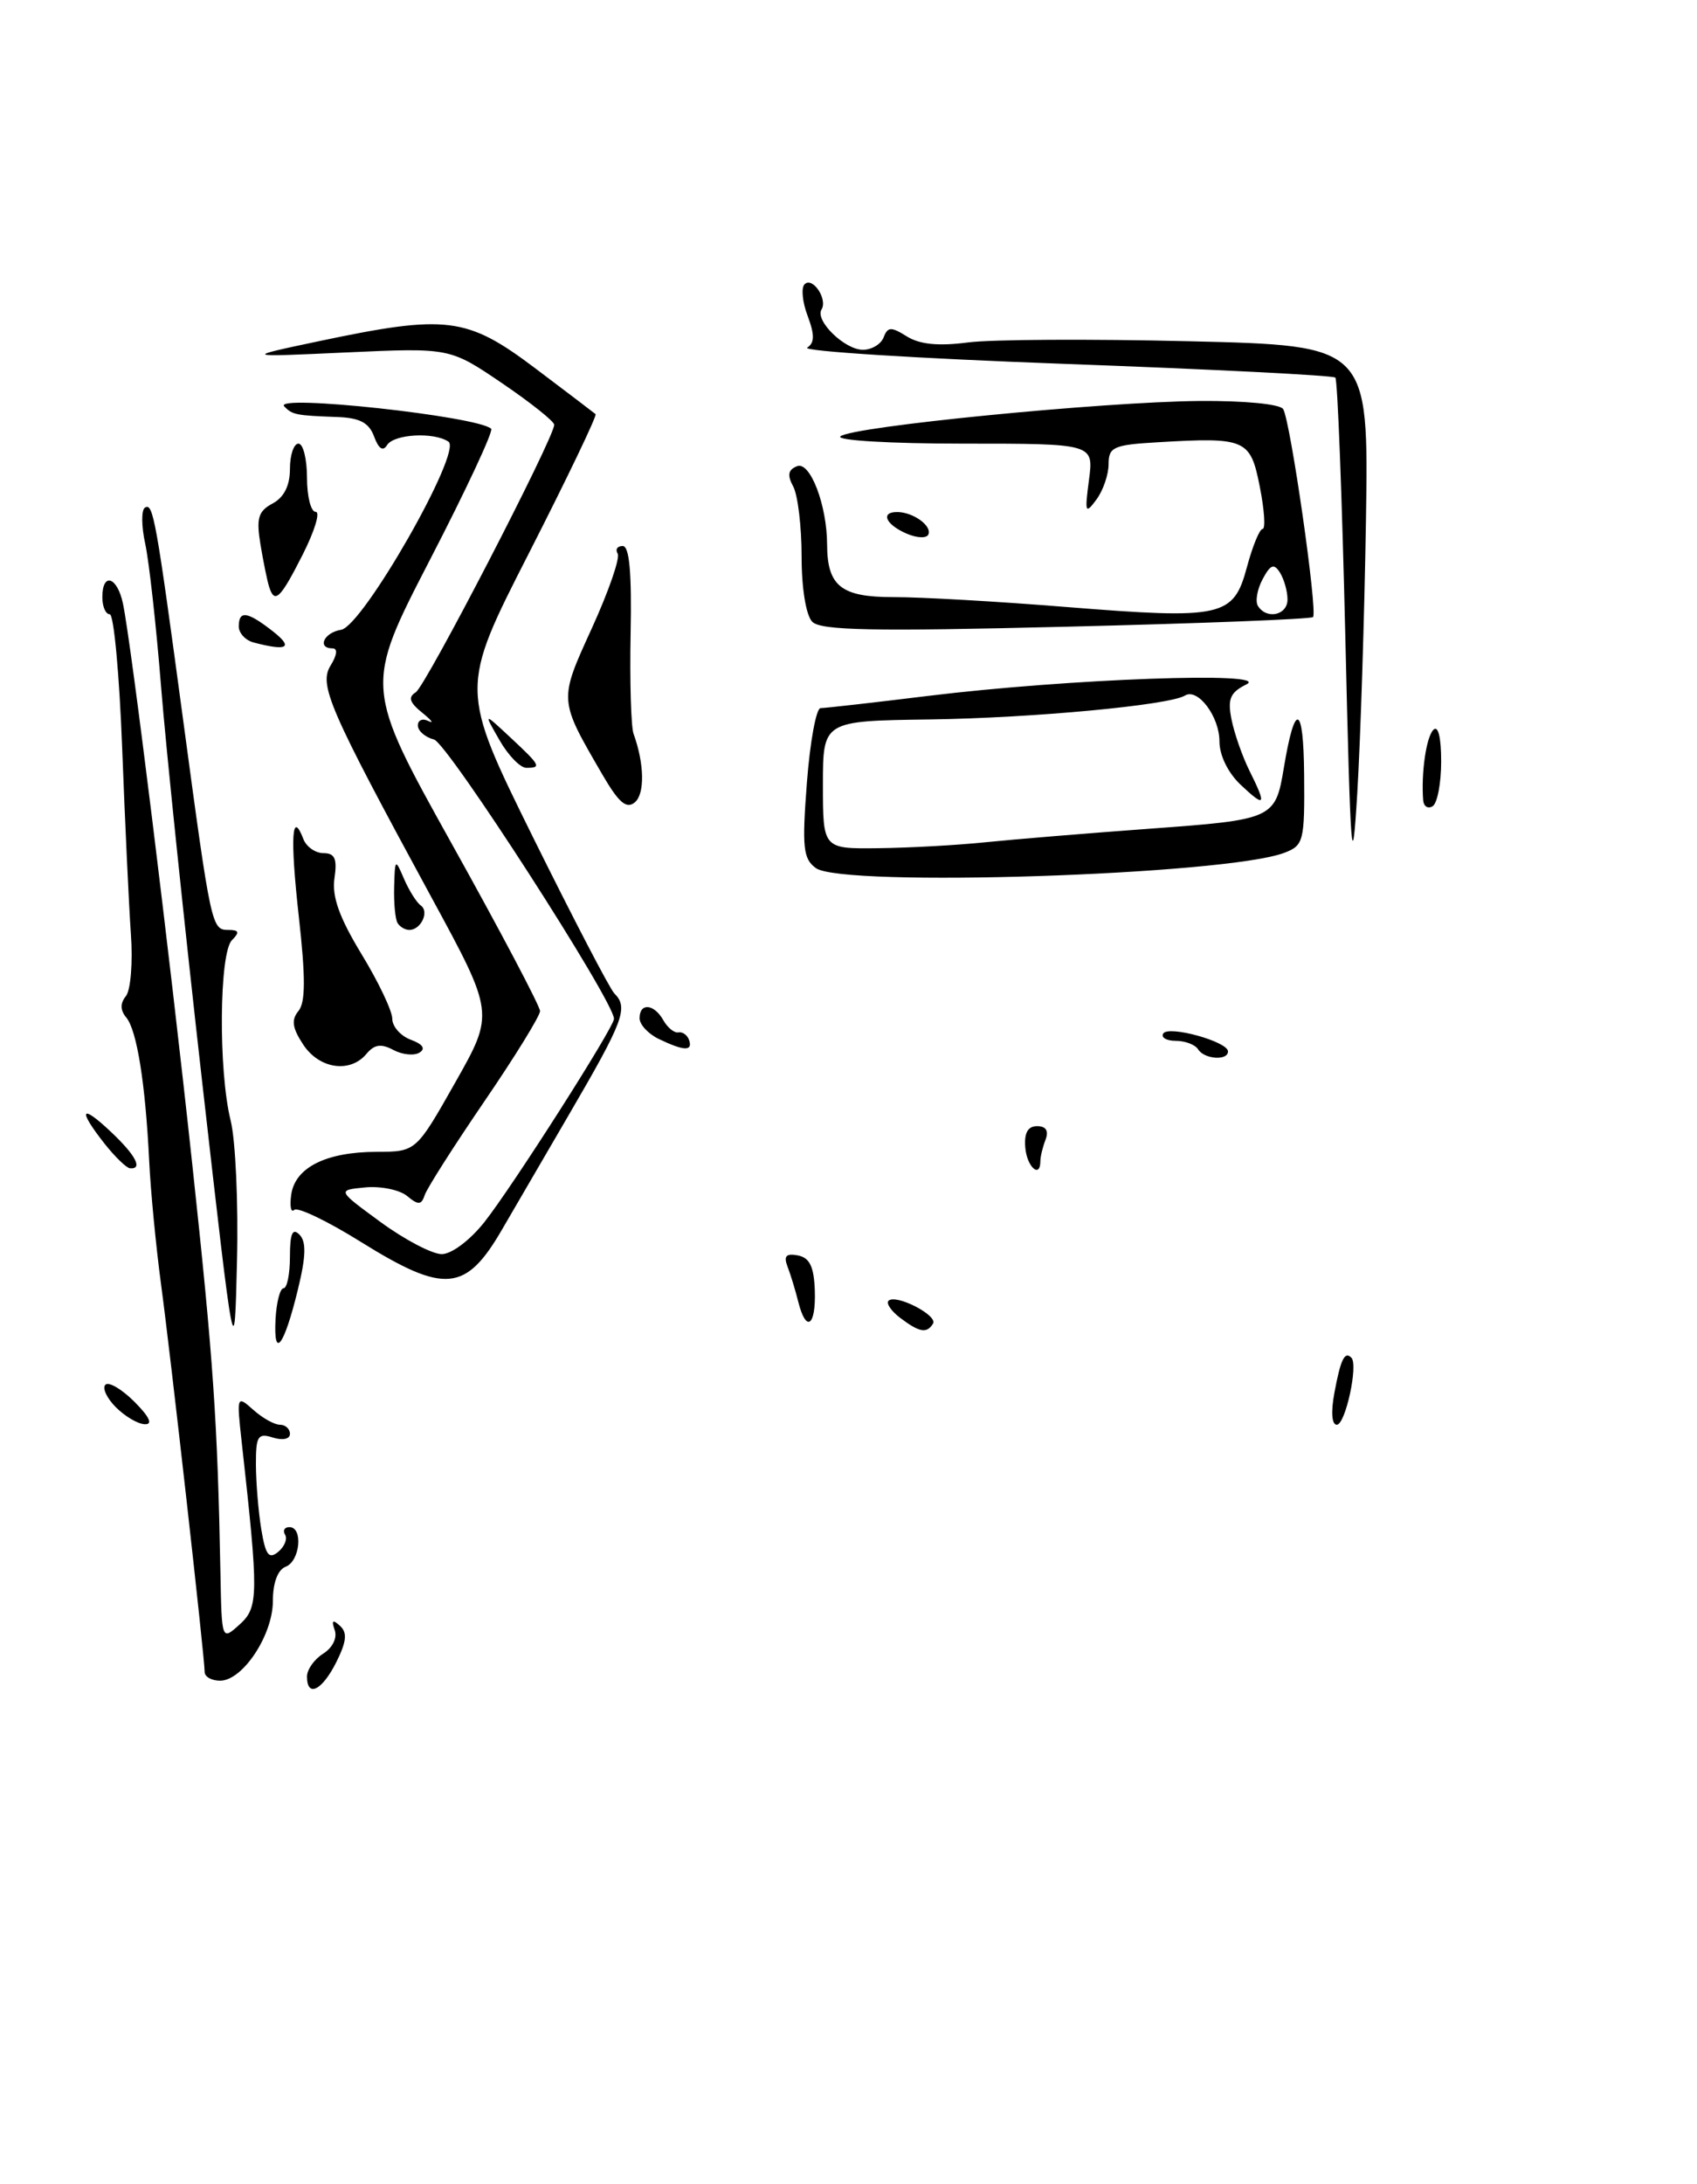 <?xml version="1.0" encoding="UTF-8" standalone="no"?>
<!DOCTYPE svg PUBLIC "-//W3C//DTD SVG 1.1//EN" "http://www.w3.org/Graphics/SVG/1.1/DTD/svg11.dtd" >
<svg xmlns="http://www.w3.org/2000/svg" xmlns:xlink="http://www.w3.org/1999/xlink" version="1.1" viewBox="0 0 199 256">
 <g >
 <path fill="currentColor"
d=" M 36.00 196.51 C 36.00 195.69 36.86 194.48 37.90 193.83 C 39.00 193.14 39.57 191.98 39.25 191.07 C 38.85 189.92 39.02 189.79 39.87 190.57 C 40.75 191.37 40.64 192.41 39.44 194.82 C 37.77 198.16 36.00 199.03 36.00 196.51 Z  M 24.00 195.99 C 24.00 194.31 20.04 159.10 18.88 150.50 C 18.29 146.10 17.66 139.57 17.49 136.00 C 17.05 126.99 16.05 120.76 14.81 119.27 C 14.09 118.41 14.08 117.60 14.77 116.75 C 15.32 116.06 15.59 112.80 15.35 109.50 C 15.12 106.20 14.66 96.41 14.33 87.75 C 14.00 79.09 13.35 72.00 12.87 72.00 C 12.39 72.00 12.00 71.10 12.00 70.00 C 12.00 67.03 13.75 67.58 14.42 70.75 C 15.40 75.47 19.85 111.41 22.55 136.50 C 25.02 159.41 25.51 166.55 25.85 184.40 C 26.00 192.31 26.00 192.31 28.10 190.41 C 30.33 188.40 30.34 186.98 28.34 169.00 C 27.74 163.59 27.77 163.53 29.70 165.25 C 30.77 166.21 32.18 167.00 32.83 167.00 C 33.47 167.00 34.00 167.48 34.00 168.07 C 34.00 168.68 33.15 168.86 32.00 168.50 C 30.24 167.94 30.00 168.32 30.01 171.68 C 30.02 173.78 30.30 177.19 30.64 179.26 C 31.14 182.28 31.53 182.80 32.62 181.90 C 33.37 181.28 33.73 180.37 33.43 179.89 C 33.13 179.40 33.36 179.00 33.94 179.00 C 35.57 179.00 35.19 182.99 33.50 183.64 C 32.57 184.00 32.00 185.52 32.00 187.65 C 32.00 191.65 28.46 197.00 25.81 197.00 C 24.82 197.00 24.00 196.54 24.00 195.99 Z  M 13.58 164.94 C 12.52 163.88 11.97 162.69 12.36 162.31 C 12.75 161.92 14.27 162.82 15.76 164.30 C 17.54 166.09 17.95 166.98 16.98 166.94 C 16.16 166.91 14.64 166.01 13.58 164.94 Z  M 156.48 163.25 C 157.21 159.33 157.68 158.35 158.47 159.14 C 159.30 159.97 157.77 167.00 156.76 167.00 C 156.17 167.00 156.06 165.51 156.48 163.25 Z  M 23.71 126.84 C 21.63 108.50 19.46 87.65 18.89 80.50 C 18.32 73.35 17.48 65.81 17.03 63.74 C 16.58 61.68 16.56 59.77 17.00 59.50 C 17.96 58.90 18.29 60.75 21.49 84.50 C 24.75 108.69 24.82 109.00 26.78 109.00 C 28.04 109.00 28.13 109.27 27.20 110.20 C 25.70 111.70 25.60 125.51 27.04 131.31 C 27.62 133.61 27.96 141.05 27.79 147.84 C 27.50 160.18 27.50 160.18 23.71 126.84 Z  M 32.31 154.64 C 32.42 152.64 32.84 151.01 33.25 151.00 C 33.66 151.00 34.00 149.34 34.00 147.30 C 34.00 144.58 34.30 143.90 35.11 144.71 C 35.93 145.53 35.89 147.24 34.93 151.16 C 33.32 157.79 32.06 159.46 32.31 154.64 Z  M 105.57 154.48 C 104.51 153.68 103.89 152.77 104.19 152.47 C 105.04 151.63 110.01 154.18 109.41 155.15 C 108.68 156.33 107.82 156.18 105.57 154.48 Z  M 93.61 152.59 C 93.28 151.27 92.72 149.42 92.36 148.49 C 91.87 147.22 92.17 146.89 93.56 147.15 C 94.95 147.42 95.45 148.47 95.55 151.26 C 95.69 155.46 94.53 156.26 93.61 152.59 Z  M 42.32 145.57 C 38.41 143.13 34.89 141.44 34.50 141.82 C 34.12 142.19 33.96 141.39 34.15 140.03 C 34.60 136.85 38.22 135.03 44.14 135.01 C 48.79 135.00 48.79 135.00 53.38 126.89 C 57.98 118.77 57.98 118.77 50.57 105.14 C 38.53 82.97 37.35 80.26 38.79 77.97 C 39.52 76.79 39.61 76.00 39.01 76.00 C 37.14 76.00 37.98 74.14 40.00 73.82 C 42.54 73.41 54.26 52.89 52.59 51.77 C 50.88 50.61 46.19 50.88 45.39 52.17 C 44.91 52.95 44.40 52.61 43.87 51.17 C 43.27 49.54 42.18 48.97 39.53 48.88 C 34.69 48.70 34.28 48.62 33.33 47.63 C 31.94 46.17 56.13 48.80 57.60 50.26 C 57.87 50.54 54.64 57.46 50.41 65.63 C 42.73 80.50 42.73 80.50 53.03 99.00 C 58.70 109.17 63.33 117.96 63.33 118.51 C 63.33 119.07 60.40 123.83 56.81 129.08 C 53.22 134.34 50.07 139.28 49.81 140.07 C 49.41 141.26 49.06 141.28 47.73 140.18 C 46.85 139.46 44.64 139.01 42.83 139.18 C 39.52 139.50 39.52 139.50 44.64 143.25 C 47.46 145.31 50.68 147.00 51.80 147.00 C 52.95 147.00 55.11 145.38 56.80 143.25 C 60.11 139.06 72.00 120.42 72.00 119.42 C 72.00 117.35 52.49 87.10 50.89 86.68 C 49.85 86.41 49.00 85.67 49.00 85.03 C 49.00 84.40 49.56 84.17 50.25 84.52 C 50.94 84.86 50.60 84.42 49.50 83.53 C 48.02 82.33 47.83 81.72 48.75 81.15 C 49.92 80.43 64.97 51.35 64.99 49.79 C 65.00 49.40 62.24 47.20 58.88 44.92 C 52.75 40.76 52.75 40.76 40.63 41.31 C 28.50 41.87 28.50 41.87 37.50 39.97 C 52.37 36.84 54.75 37.14 62.70 43.12 C 66.44 45.94 69.65 48.38 69.84 48.54 C 70.03 48.71 66.52 56.02 62.05 64.79 C 53.91 80.73 53.91 80.73 62.49 98.11 C 67.22 107.66 71.51 115.91 72.04 116.44 C 73.72 118.12 73.14 119.65 66.69 130.70 C 63.22 136.64 59.74 142.62 58.94 144.00 C 54.63 151.47 52.18 151.70 42.32 145.57 Z  M 12.25 134.04 C 9.08 130.01 9.46 129.32 13.00 132.66 C 15.92 135.41 16.78 137.06 15.25 136.94 C 14.84 136.91 13.49 135.61 12.25 134.04 Z  M 120.23 134.50 C 120.09 132.79 120.53 132.00 121.62 132.00 C 122.66 132.00 123.00 132.55 122.61 133.58 C 122.27 134.45 122.00 135.58 122.00 136.08 C 122.00 138.20 120.42 136.79 120.23 134.50 Z  M 35.55 122.43 C 34.27 120.49 34.14 119.54 35.00 118.50 C 35.83 117.50 35.84 114.60 35.04 107.43 C 34.01 98.17 34.21 94.78 35.58 98.36 C 35.93 99.26 36.99 100.00 37.93 100.00 C 39.27 100.00 39.56 100.66 39.22 102.95 C 38.91 105.08 39.78 107.53 42.39 111.83 C 44.38 115.09 46.00 118.50 46.00 119.41 C 46.00 120.32 46.98 121.43 48.17 121.87 C 49.58 122.39 49.94 122.92 49.19 123.38 C 48.56 123.77 47.18 123.63 46.13 123.07 C 44.69 122.30 43.90 122.42 42.98 123.52 C 41.06 125.83 37.43 125.30 35.55 122.43 Z  M 140.50 123.00 C 140.16 122.45 138.98 122.00 137.88 122.00 C 136.78 122.00 136.12 121.61 136.41 121.14 C 137.02 120.16 144.00 122.09 144.00 123.24 C 144.00 124.36 141.22 124.16 140.50 123.00 Z  M 77.25 121.78 C 76.01 121.18 75.00 120.09 75.00 119.35 C 75.00 117.50 76.70 117.65 77.79 119.59 C 78.28 120.46 79.08 121.11 79.56 121.01 C 80.05 120.92 80.61 121.33 80.81 121.92 C 81.25 123.24 80.20 123.20 77.25 121.78 Z  M 46.62 108.19 C 46.35 107.75 46.17 105.85 46.22 103.97 C 46.31 100.64 46.35 100.61 47.38 103.02 C 47.97 104.38 48.85 105.79 49.35 106.14 C 50.37 106.86 49.36 109.00 48.00 109.00 C 47.51 109.00 46.89 108.64 46.62 108.19 Z  M 157.76 74.61 C 157.37 58.17 156.85 44.51 156.59 44.26 C 156.33 44.00 142.03 43.28 124.81 42.65 C 107.59 42.02 94.02 41.16 94.66 40.75 C 95.53 40.18 95.54 39.25 94.71 37.03 C 94.09 35.41 93.93 33.73 94.35 33.32 C 95.28 32.39 97.08 35.06 96.34 36.27 C 95.53 37.57 99.05 41.00 101.19 41.00 C 102.22 41.00 103.32 40.34 103.62 39.54 C 104.10 38.29 104.50 38.28 106.34 39.43 C 107.84 40.37 110.04 40.59 113.50 40.14 C 116.25 39.78 127.95 39.72 139.50 40.00 C 160.50 40.50 160.50 40.50 160.18 61.00 C 160.00 72.28 159.54 86.67 159.16 93.00 C 158.55 103.08 158.37 100.82 157.76 74.61 Z  M 95.67 101.75 C 94.18 100.66 94.04 99.34 94.62 91.75 C 94.99 86.94 95.71 83.00 96.23 83.00 C 96.74 83.00 102.41 82.36 108.83 81.57 C 125.32 79.55 149.26 78.69 146.16 80.22 C 144.25 81.17 143.93 81.92 144.42 84.35 C 144.75 85.99 145.69 88.67 146.51 90.32 C 148.56 94.44 148.39 94.72 145.50 92.00 C 144.01 90.60 143.00 88.54 143.00 86.90 C 143.00 83.98 140.45 80.60 138.95 81.53 C 137.12 82.66 121.07 84.16 109.00 84.33 C 96.50 84.50 96.50 84.50 96.50 92.00 C 96.50 99.50 96.50 99.50 103.00 99.42 C 106.58 99.38 112.20 99.07 115.50 98.73 C 118.80 98.39 127.53 97.67 134.89 97.13 C 149.33 96.08 149.56 95.97 150.55 90.00 C 151.85 82.17 152.86 82.50 152.93 90.77 C 153.00 98.61 152.87 99.10 150.61 99.96 C 143.75 102.57 98.79 104.03 95.67 101.75 Z  M 70.65 90.81 C 65.50 81.94 65.51 82.18 69.42 73.60 C 71.38 69.30 72.74 65.38 72.43 64.89 C 72.13 64.40 72.39 64.00 73.02 64.00 C 73.81 64.00 74.09 67.14 73.95 74.25 C 73.84 79.89 74.00 85.17 74.29 86.00 C 75.57 89.52 75.63 93.06 74.44 94.05 C 73.46 94.86 72.56 94.09 70.65 90.81 Z  M 166.89 93.81 C 166.64 90.63 167.24 86.42 168.08 85.55 C 168.64 84.97 169.00 86.41 169.00 89.24 C 169.00 91.79 168.55 94.16 168.00 94.50 C 167.45 94.84 166.95 94.53 166.89 93.81 Z  M 58.57 86.75 C 56.70 83.50 56.70 83.50 59.85 86.44 C 63.39 89.74 63.53 90.00 61.72 90.00 C 61.01 90.00 59.59 88.54 58.57 86.75 Z  M 29.75 75.31 C 28.79 75.06 28.00 74.21 28.00 73.43 C 28.00 71.51 29.01 71.66 32.00 74.00 C 34.45 75.92 33.71 76.35 29.75 75.31 Z  M 95.25 72.88 C 94.52 72.13 94.00 68.98 94.00 65.23 C 94.00 61.73 93.56 58.04 93.02 57.03 C 92.29 55.68 92.42 55.05 93.48 54.64 C 95.01 54.06 96.98 59.23 96.99 63.82 C 97.01 68.71 98.64 70.00 104.79 69.99 C 107.93 69.98 117.05 70.50 125.06 71.15 C 143.37 72.61 144.65 72.33 146.22 66.48 C 146.88 64.02 147.71 62.00 148.06 62.00 C 148.42 62.00 148.27 59.77 147.73 57.05 C 146.63 51.46 146.10 51.23 135.75 51.84 C 130.58 52.14 130.00 52.40 130.00 54.40 C 130.00 55.62 129.36 57.49 128.57 58.56 C 127.27 60.32 127.19 60.11 127.70 56.25 C 128.26 52.00 128.26 52.00 112.93 52.00 C 104.39 52.00 98.02 51.62 98.55 51.15 C 99.83 50.00 129.25 47.10 140.67 47.00 C 145.93 46.96 150.10 47.36 150.47 47.95 C 151.33 49.34 154.55 71.79 153.97 72.33 C 153.71 72.57 140.68 73.08 125.00 73.46 C 102.40 74.02 96.24 73.90 95.25 72.88 Z  M 150.98 70.25 C 150.98 69.29 150.57 67.88 150.09 67.11 C 149.39 66.01 148.98 66.17 148.06 67.89 C 147.43 69.07 147.18 70.48 147.51 71.02 C 148.53 72.66 151.00 72.11 150.98 70.25 Z  M 31.55 68.75 C 31.33 68.06 30.88 65.84 30.54 63.80 C 30.04 60.74 30.28 59.92 31.96 59.02 C 33.31 58.30 34.00 56.92 34.00 54.96 C 34.00 53.33 34.45 52.00 35.00 52.00 C 35.55 52.00 36.00 53.80 36.00 56.00 C 36.00 58.20 36.46 60.00 37.02 60.00 C 37.58 60.00 36.89 62.25 35.50 65.00 C 32.86 70.21 32.20 70.84 31.55 68.75 Z  M 106.25 62.52 C 103.81 61.44 103.23 59.99 105.25 60.02 C 107.10 60.04 109.30 61.64 108.87 62.64 C 108.67 63.13 107.49 63.07 106.25 62.52 Z "/>
</g>
</svg>